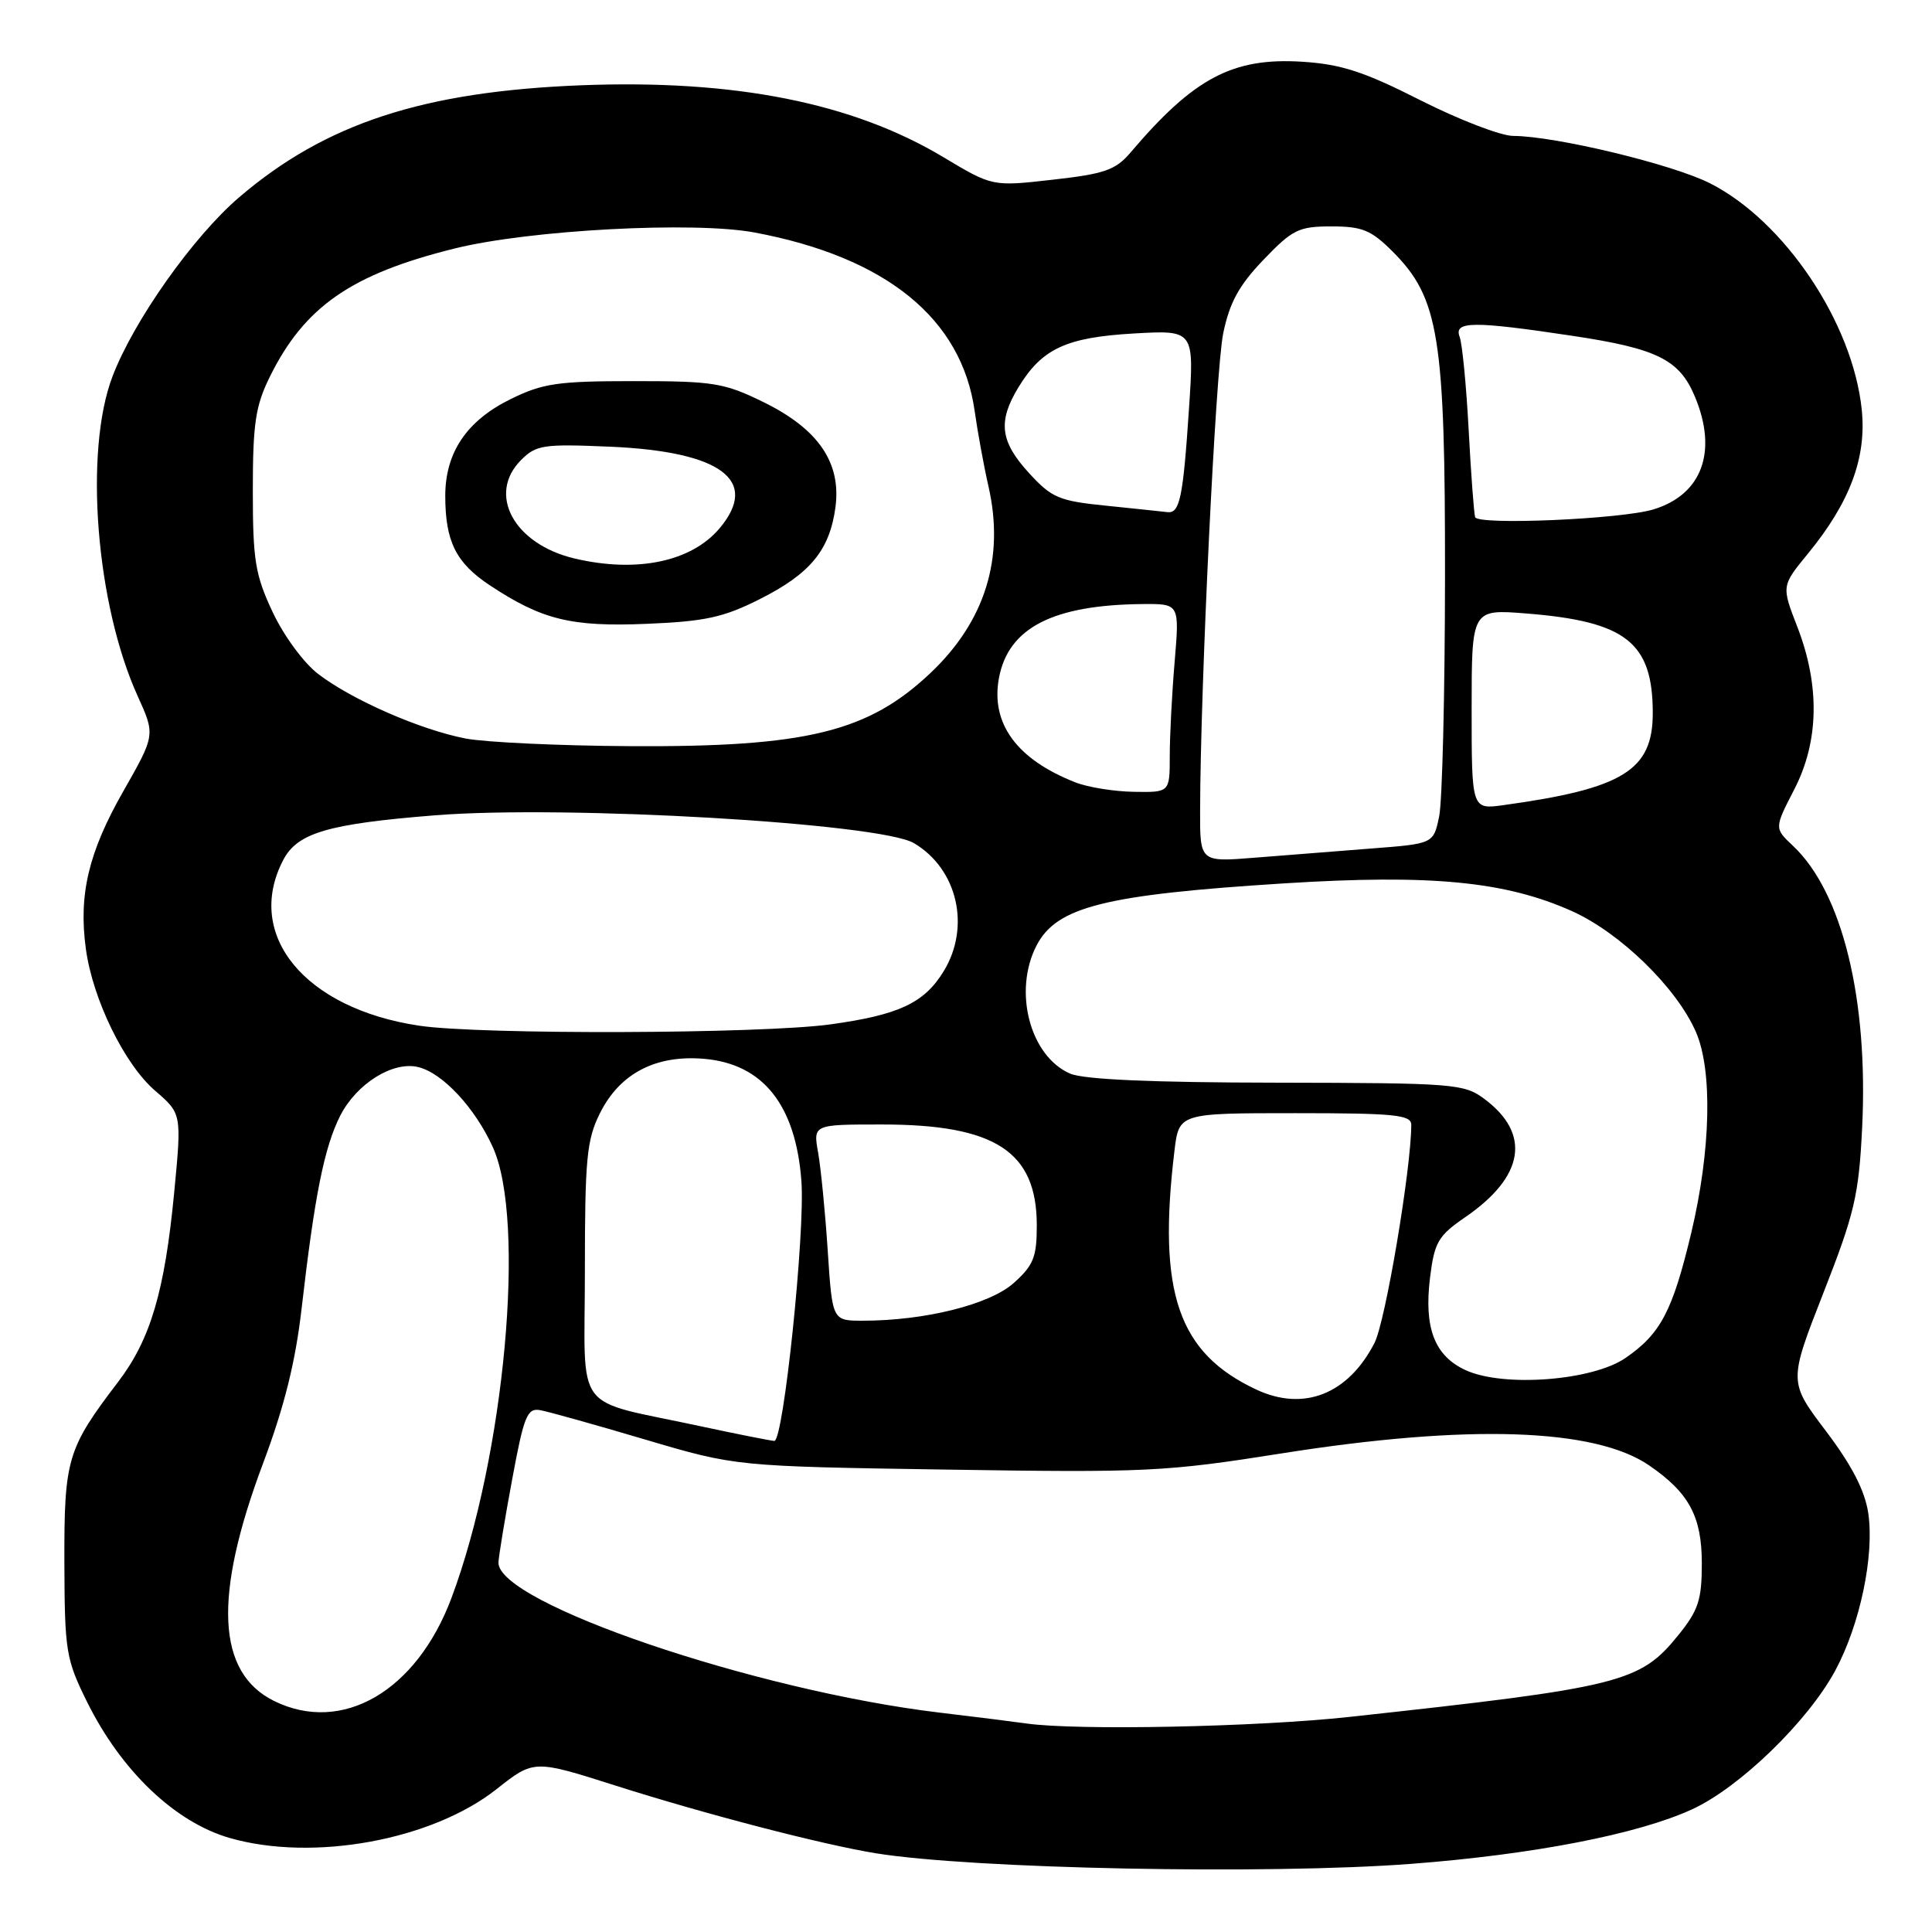 <?xml version="1.0" encoding="UTF-8" standalone="no"?>
<!DOCTYPE svg PUBLIC "-//W3C//DTD SVG 1.1//EN" "http://www.w3.org/Graphics/SVG/1.1/DTD/svg11.dtd" >
<svg xmlns="http://www.w3.org/2000/svg" xmlns:xlink="http://www.w3.org/1999/xlink" version="1.1" viewBox="0 0 256 256">
 <g >
 <path fill="currentColor"
d=" M 187.00 246.97 C 203.20 245.73 217.05 243.04 224.22 239.74 C 230.53 236.84 239.55 228.09 243.18 221.36 C 246.47 215.26 248.39 206.07 247.55 200.47 C 247.10 197.50 245.37 194.15 241.95 189.63 C 237.00 183.09 237.00 183.09 241.62 171.29 C 245.73 160.81 246.30 158.39 246.74 149.50 C 247.59 132.41 244.11 118.21 237.57 112.07 C 235.10 109.74 235.10 109.74 237.74 104.62 C 241.03 98.26 241.17 90.87 238.16 83.07 C 236.05 77.64 236.05 77.64 239.57 73.35 C 245.13 66.56 247.35 60.63 246.69 54.27 C 245.50 42.77 236.47 29.30 226.59 24.29 C 221.59 21.76 206.14 18.04 200.52 18.01 C 198.88 18.01 193.36 15.88 188.25 13.30 C 180.76 9.50 177.72 8.51 172.56 8.18 C 163.35 7.60 158.21 10.31 149.80 20.21 C 147.82 22.53 146.38 23.04 139.50 23.81 C 131.50 24.72 131.50 24.72 125.01 20.83 C 112.97 13.61 97.33 10.51 77.00 11.30 C 56.07 12.12 43.11 16.36 31.68 26.15 C 25.61 31.34 17.71 42.51 14.91 49.87 C 11.12 59.79 12.71 80.05 18.25 92.25 C 20.58 97.39 20.58 97.39 16.33 104.86 C 11.73 112.93 10.39 118.56 11.38 125.75 C 12.29 132.43 16.50 141.05 20.56 144.53 C 24.08 147.57 24.08 147.57 23.08 158.03 C 21.82 171.13 19.94 177.48 15.66 183.10 C 8.90 191.96 8.50 193.32 8.53 207.00 C 8.57 218.81 8.73 219.83 11.53 225.50 C 16.06 234.65 23.18 241.45 30.43 243.54 C 41.48 246.72 57.23 243.84 65.81 237.06 C 70.75 233.16 70.75 233.16 81.62 236.62 C 93.48 240.39 108.90 244.40 116.00 245.56 C 128.76 247.64 167.93 248.42 187.00 246.97 Z  M 136.00 228.37 C 134.62 228.17 129.45 227.52 124.50 226.93 C 100.04 224.01 65.87 212.37 66.05 207.03 C 66.08 206.19 66.90 201.22 67.87 196.00 C 69.42 187.62 69.86 186.54 71.57 186.85 C 72.63 187.04 78.90 188.79 85.50 190.75 C 97.50 194.30 97.50 194.30 125.50 194.73 C 151.90 195.14 154.43 195.02 169.84 192.58 C 194.50 188.68 211.29 189.23 218.50 194.16 C 223.80 197.79 225.50 200.93 225.50 207.16 C 225.50 211.99 225.05 213.37 222.39 216.66 C 217.30 222.96 214.81 223.58 178.80 227.50 C 166.55 228.84 142.62 229.32 136.00 228.37 Z  M 36.32 225.39 C 28.71 221.63 28.24 211.53 34.85 193.92 C 37.67 186.41 39.15 180.47 39.96 173.42 C 41.69 158.38 42.97 151.99 45.09 147.82 C 47.27 143.56 52.10 140.56 55.45 141.40 C 58.68 142.21 62.95 146.81 65.30 152.00 C 69.73 161.75 66.87 192.90 59.83 211.72 C 55.20 224.10 45.34 229.83 36.32 225.39 Z  M 92.95 189.01 C 75.64 185.27 77.50 187.75 77.50 168.43 C 77.50 153.50 77.74 151.03 79.50 147.50 C 82.13 142.23 86.89 139.75 93.30 140.30 C 101.11 140.97 105.44 146.42 106.19 156.50 C 106.70 163.31 103.81 191.01 102.60 190.93 C 101.99 190.88 97.65 190.02 92.95 189.01 Z  M 166.50 184.14 C 156.11 179.29 153.36 171.29 155.62 152.50 C 156.22 147.50 156.22 147.50 171.61 147.50 C 184.81 147.50 187.00 147.72 187.00 149.04 C 187.00 154.81 183.58 175.12 182.13 177.94 C 178.65 184.73 172.77 187.06 166.50 184.14 Z  M 194.24 181.57 C 190.09 179.68 188.66 175.98 189.49 169.27 C 190.07 164.59 190.56 163.75 194.17 161.27 C 202.00 155.89 202.90 150.23 196.67 145.60 C 193.98 143.60 192.65 143.50 169.17 143.46 C 152.63 143.44 143.61 143.04 141.80 142.26 C 136.47 139.95 134.22 131.34 137.35 125.28 C 140.01 120.15 146.38 118.55 170.18 117.05 C 189.57 115.83 199.41 116.77 208.23 120.70 C 214.67 123.57 222.19 130.90 224.73 136.77 C 226.94 141.88 226.69 152.48 224.10 163.36 C 221.62 173.74 220.04 176.75 215.37 179.95 C 210.99 182.95 199.27 183.85 194.24 181.57 Z  M 109.68 165.75 C 109.35 160.66 108.77 154.81 108.41 152.75 C 107.74 149.00 107.74 149.00 116.85 149.00 C 131.89 149.00 137.38 152.58 137.38 162.38 C 137.38 166.57 136.95 167.66 134.32 170.01 C 131.12 172.86 122.56 175.00 114.32 175.00 C 110.29 175.00 110.29 175.00 109.68 165.75 Z  M 55.55 135.91 C 40.39 133.65 32.37 123.91 37.51 113.99 C 39.38 110.36 43.41 109.17 57.67 108.03 C 74.98 106.65 116.61 109.07 121.10 111.72 C 126.87 115.13 128.65 122.79 125.04 128.70 C 122.47 132.91 119.09 134.49 110.00 135.74 C 100.76 137.00 63.66 137.12 55.55 135.91 Z  M 159.02 107.37 C 159.06 90.86 161.08 49.03 162.08 44.18 C 162.92 40.10 164.16 37.82 167.41 34.43 C 171.27 30.40 172.09 30.00 176.43 30.00 C 180.50 30.00 181.69 30.49 184.52 33.32 C 190.68 39.48 191.50 44.61 191.47 76.50 C 191.46 91.90 191.11 106.14 190.70 108.15 C 189.95 111.80 189.95 111.80 181.72 112.43 C 177.20 112.78 170.24 113.33 166.25 113.65 C 159.00 114.23 159.00 114.23 159.02 107.37 Z  M 195.00 93.99 C 195.00 80.71 195.00 80.71 202.25 81.29 C 215.47 82.34 219.00 85.13 219.00 94.50 C 219.00 102.06 215.06 104.50 199.25 106.68 C 195.00 107.27 195.00 107.27 195.00 93.99 Z  M 142.50 103.67 C 134.73 100.63 131.24 95.86 132.37 89.82 C 133.62 83.18 139.53 80.15 151.40 80.04 C 156.29 80.00 156.29 80.00 155.65 87.65 C 155.29 91.86 155.00 97.48 155.00 100.15 C 155.00 105.00 155.00 105.00 150.25 104.92 C 147.64 104.88 144.15 104.32 142.50 103.67 Z  M 61.71 97.86 C 55.73 96.71 46.68 92.76 42.18 89.32 C 40.26 87.86 37.61 84.26 36.13 81.11 C 33.81 76.17 33.50 74.25 33.50 65.00 C 33.50 56.14 33.85 53.79 35.74 49.95 C 40.33 40.64 46.53 36.33 60.23 32.93 C 70.15 30.46 92.00 29.30 100.00 30.81 C 117.42 34.08 127.43 42.21 129.15 54.48 C 129.54 57.24 130.36 61.75 130.99 64.50 C 133.13 73.95 130.53 82.31 123.33 89.14 C 115.05 97.00 106.84 99.01 83.50 98.87 C 74.15 98.82 64.35 98.36 61.71 97.86 Z  M 100.67 79.39 C 107.37 76.02 109.93 72.90 110.70 67.23 C 111.49 61.32 108.45 56.86 101.20 53.30 C 95.96 50.73 94.57 50.50 84.00 50.50 C 73.90 50.50 71.91 50.79 67.65 52.89 C 61.85 55.74 59.01 59.95 59.00 65.68 C 59.00 71.75 60.41 74.58 64.91 77.56 C 71.82 82.13 75.68 83.08 85.72 82.66 C 93.43 82.34 95.87 81.81 100.67 79.39 Z  M 195.46 68.52 C 195.30 67.96 194.91 62.72 194.60 56.88 C 194.29 51.03 193.75 45.52 193.41 44.63 C 192.61 42.54 195.21 42.52 208.43 44.51 C 219.60 46.19 222.54 47.66 224.58 52.55 C 227.63 59.83 225.53 65.54 219.09 67.50 C 214.82 68.80 195.78 69.62 195.46 68.52 Z  M 146.59 67.01 C 140.32 66.38 139.37 65.98 136.34 62.67 C 132.52 58.50 132.19 55.84 134.96 51.30 C 138.07 46.20 141.26 44.71 150.20 44.19 C 158.24 43.73 158.24 43.73 157.55 54.11 C 156.76 66.01 156.33 68.06 154.68 67.86 C 154.03 67.78 150.39 67.40 146.59 67.01 Z  M 76.12 74.00 C 68.10 72.10 64.51 65.49 69.05 60.95 C 71.05 58.95 72.00 58.81 80.86 59.19 C 95.57 59.83 100.69 63.65 95.35 70.00 C 91.61 74.44 84.37 75.95 76.12 74.00 Z "/>
</g>
</svg>